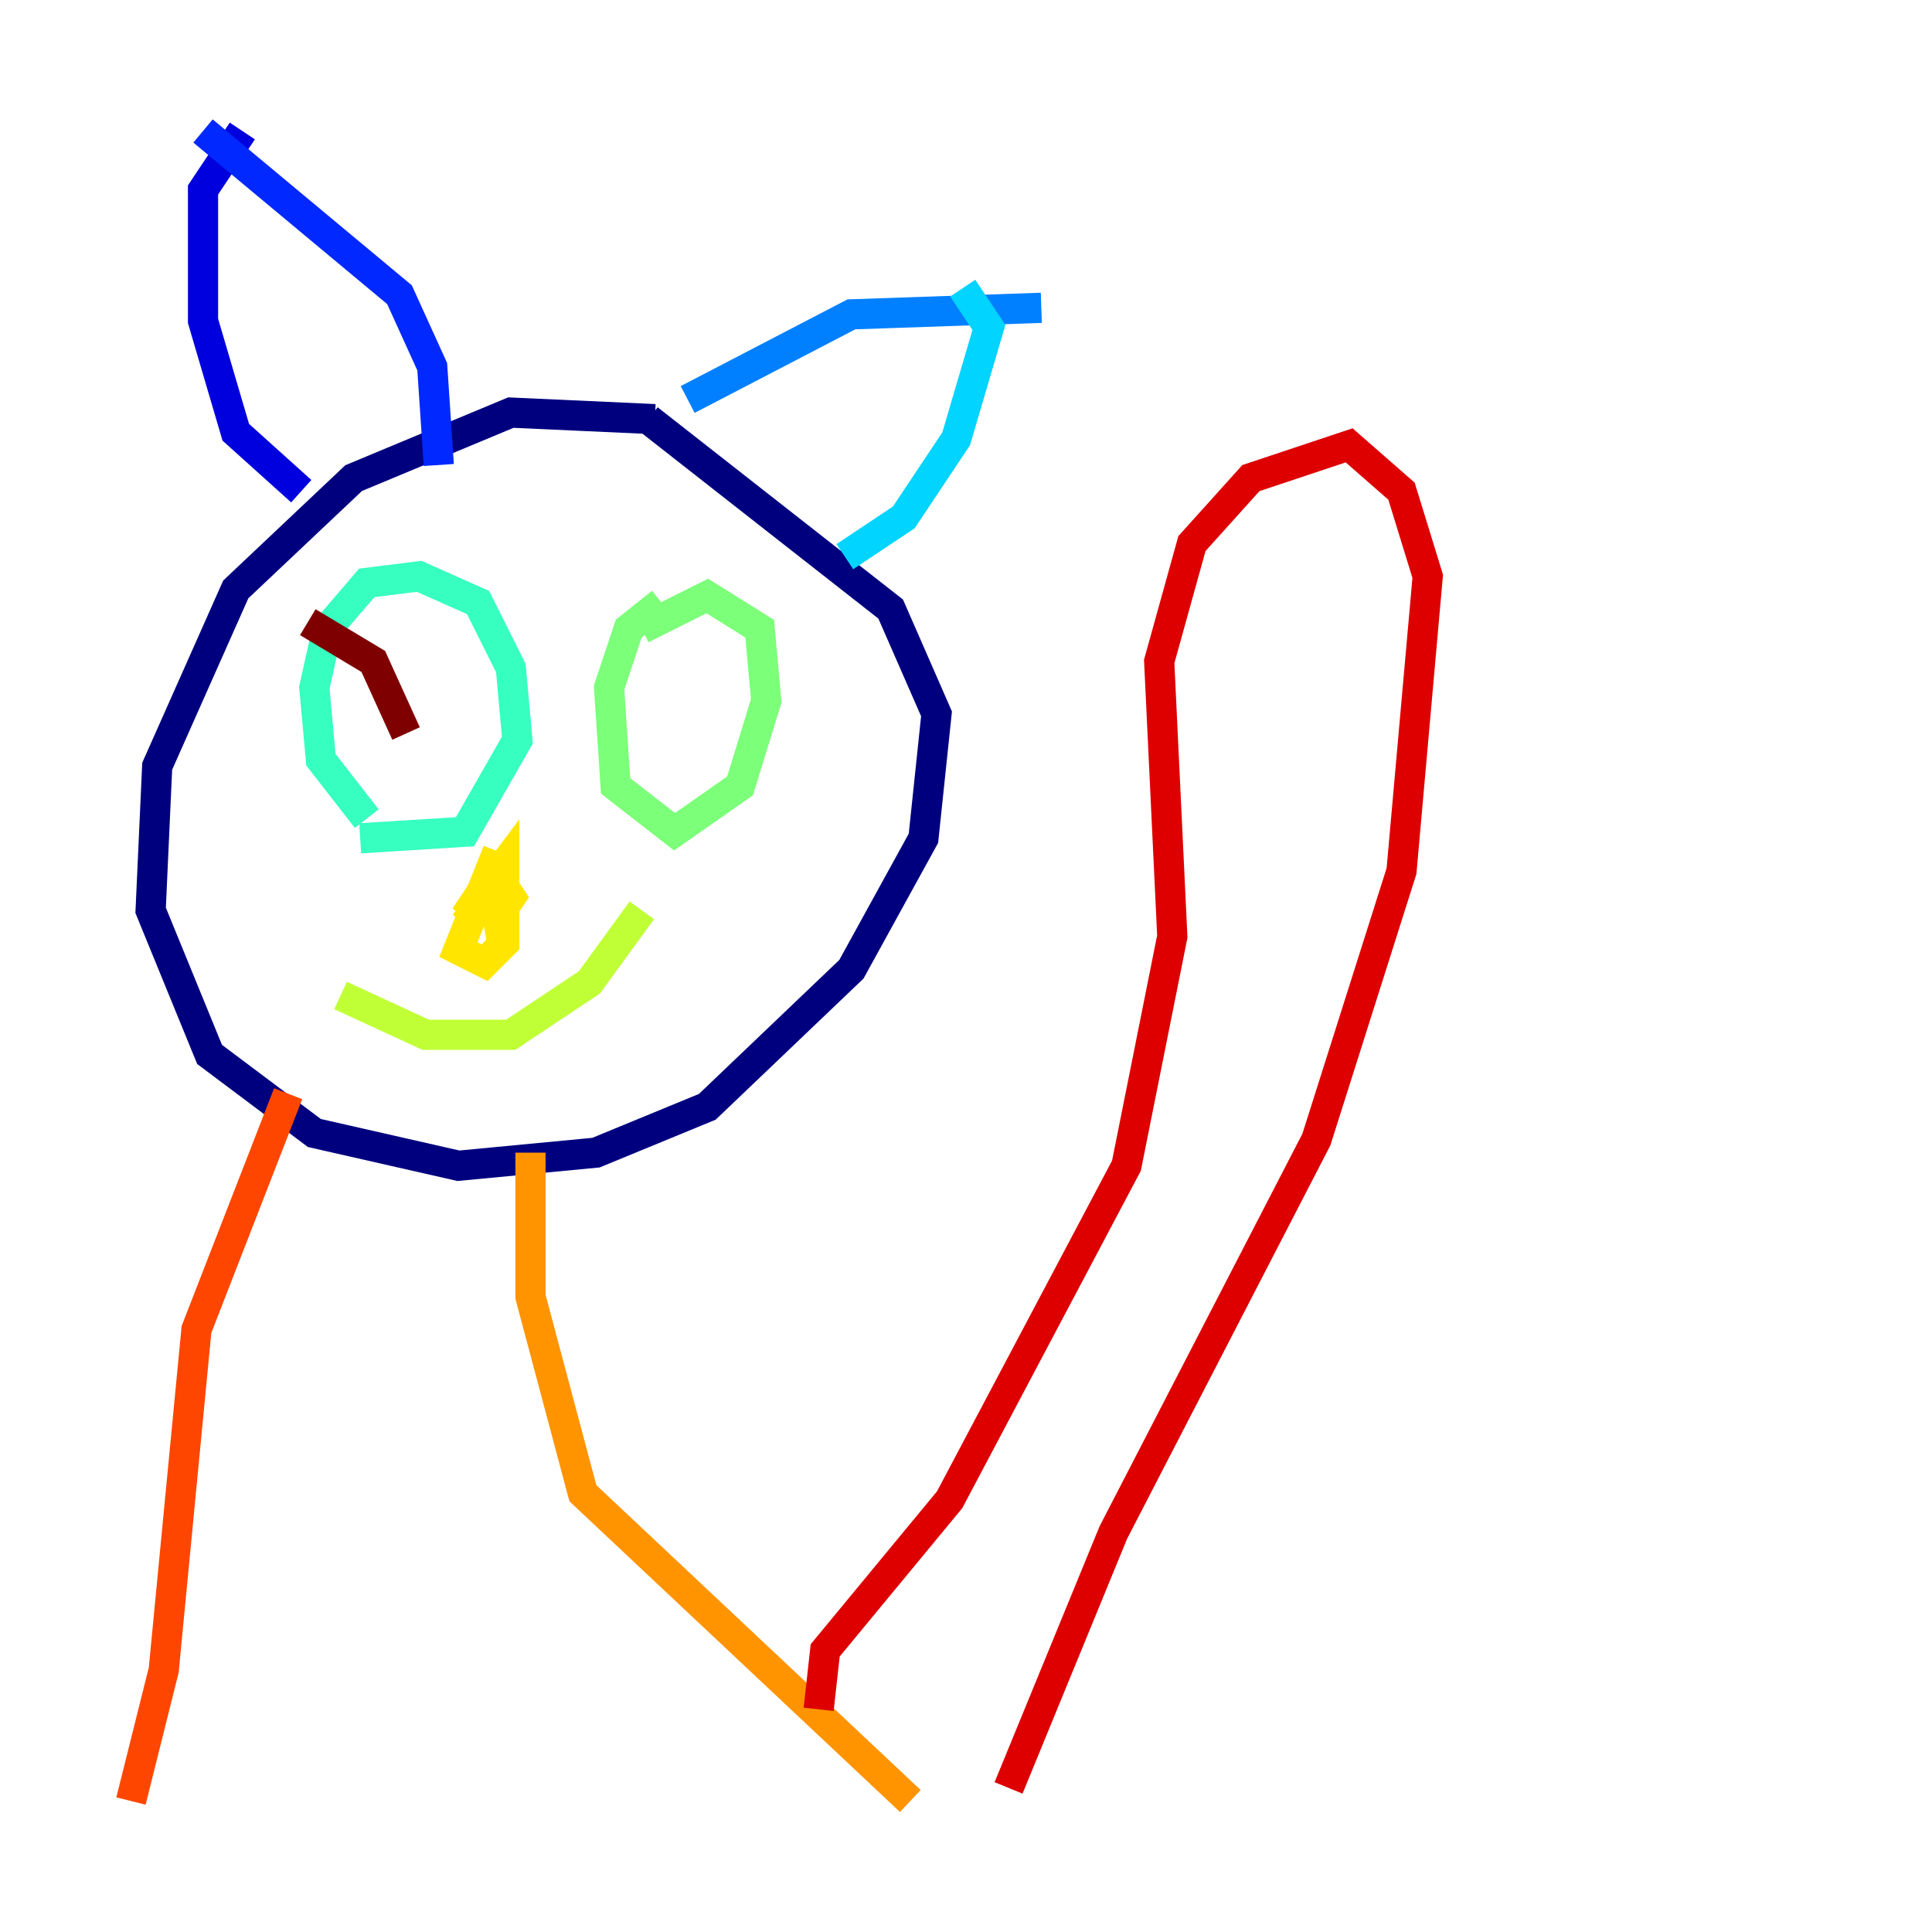 <?xml version="1.0" encoding="utf-8" ?>
<svg baseProfile="tiny" height="128" version="1.2" viewBox="0,0,128,128" width="128" xmlns="http://www.w3.org/2000/svg" xmlns:ev="http://www.w3.org/2001/xml-events" xmlns:xlink="http://www.w3.org/1999/xlink"><defs /><polyline fill="none" points="43.39,27.77 33.844,27.336 23.43,31.675 15.62,39.051 10.414,50.766 9.98,60.312 13.885,69.858 20.827,75.064 30.373,77.234 39.485,76.366 46.861,73.329 56.407,64.217 61.18,55.539 62.047,47.295 59.01,40.352 42.956,27.77" stroke="#00007f" stroke-width="2" /><polyline fill="none" points="19.959,32.542 15.62,28.637 13.451,21.261 13.451,12.583 16.054,8.678" stroke="#0000de" stroke-width="2" /><polyline fill="none" points="29.071,30.807 28.637,24.298 26.468,19.525 13.451,8.678" stroke="#0028ff" stroke-width="2" /><polyline fill="none" points="45.559,26.468 56.407,20.827 68.99,20.393" stroke="#0080ff" stroke-width="2" /><polyline fill="none" points="55.973,36.881 59.878,34.278 63.349,29.071 65.519,21.695 63.783,19.091" stroke="#00d4ff" stroke-width="2" /><polyline fill="none" points="23.864,55.539 30.807,55.105 34.278,49.031 33.844,44.258 31.675,39.919 27.77,38.183 24.298,38.617 21.695,41.654 20.827,45.559 21.261,50.332 24.298,54.237" stroke="#36ffc0" stroke-width="2" /><polyline fill="none" points="43.824,39.919 41.654,41.654 40.352,45.559 40.786,52.068 44.691,55.105 49.031,52.068 50.766,46.427 50.332,41.654 46.861,39.485 42.522,41.654" stroke="#7cff79" stroke-width="2" /><polyline fill="none" points="22.563,65.953 28.203,68.556 33.844,68.556 39.051,65.085 42.522,60.312" stroke="#c0ff36" stroke-width="2" /><polyline fill="none" points="32.976,56.407 30.373,62.915 32.108,63.783 33.41,62.481 33.41,57.275 30.807,60.746 32.542,58.142 32.108,59.444 32.542,58.142 32.976,60.746 33.844,59.444 32.976,58.142 30.807,61.18 33.41,58.576" stroke="#ffe500" stroke-width="2" /><polyline fill="none" points="35.146,76.366 35.146,85.912 38.617,98.929 60.312,119.322" stroke="#ff9400" stroke-width="2" /><polyline fill="none" points="19.091,72.461 13.017,88.081 10.848,110.644 8.678,119.322" stroke="#ff4600" stroke-width="2" /><polyline fill="none" points="54.237,113.248 54.671,109.342 62.915,99.363 74.63,77.234 77.668,62.047 76.8,43.824 78.969,36.014 82.875,31.675 89.383,29.505 92.854,32.542 94.59,38.183 92.854,57.709 87.214,75.498 73.763,101.532 66.82,118.454" stroke="#de0000" stroke-width="2" /><polyline fill="none" points="20.393,41.22 24.732,43.824 26.902,48.597" stroke="#7f0000" stroke-width="2" /></svg>